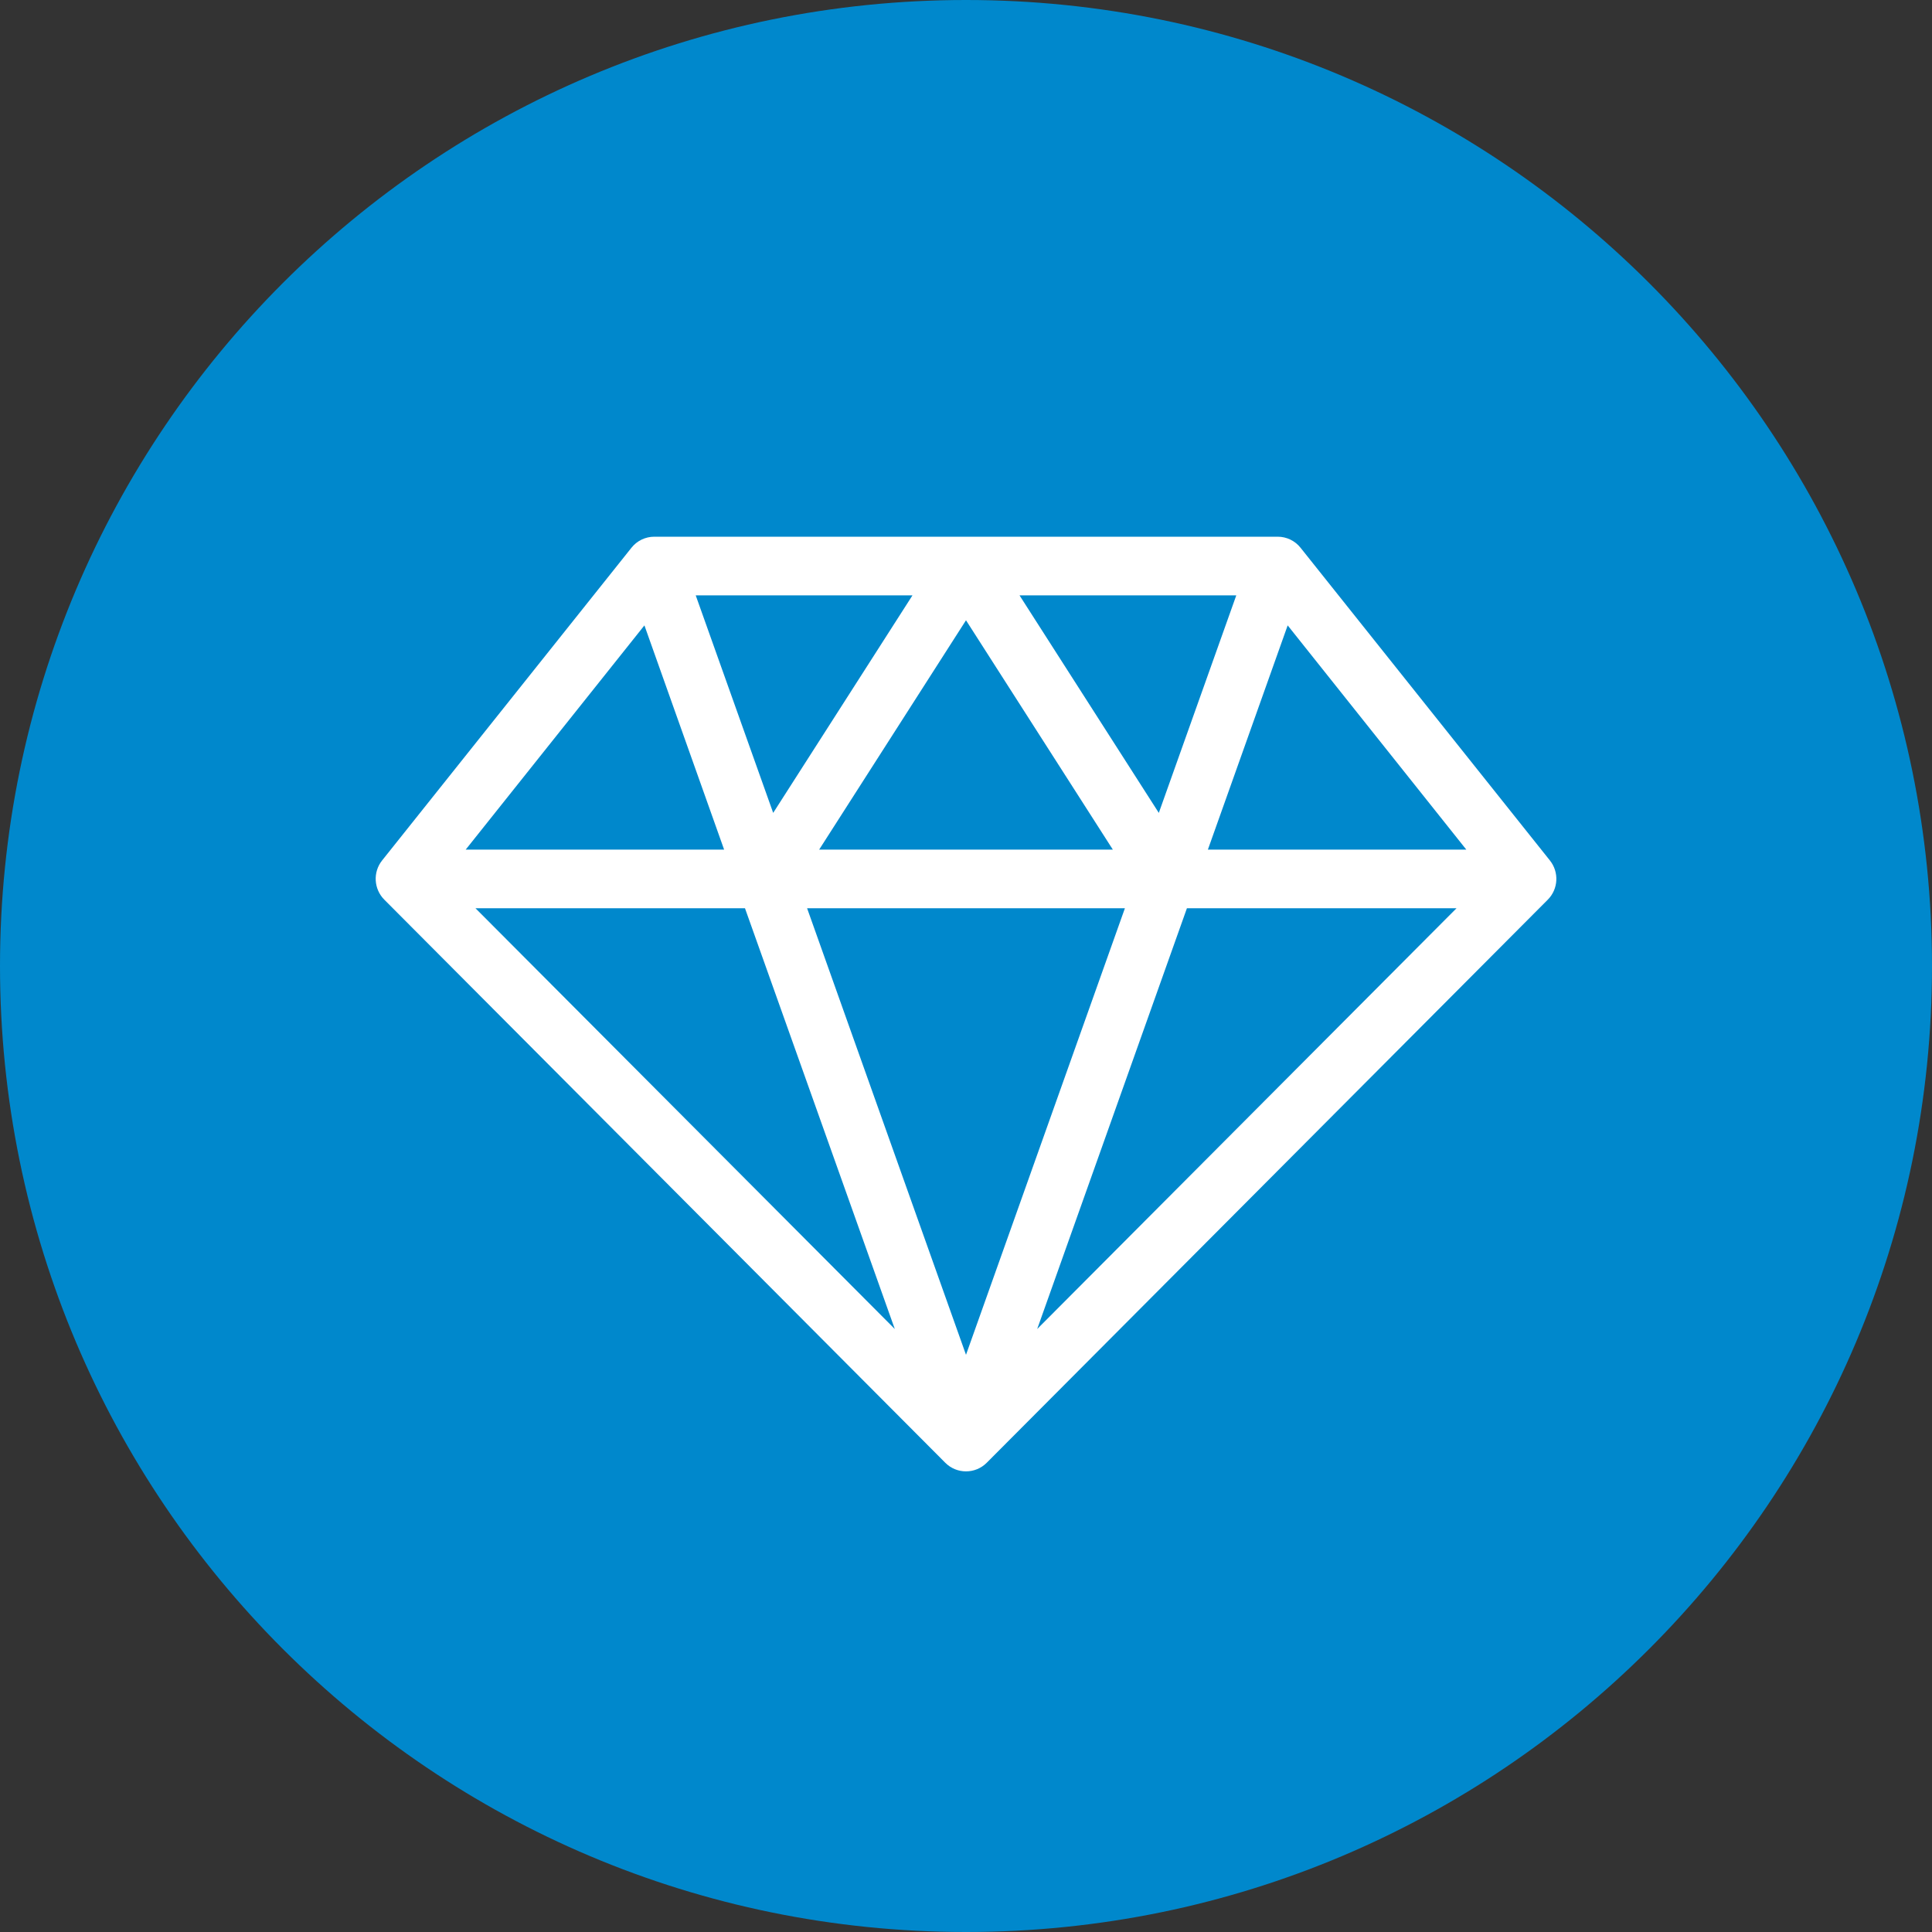 <svg width="20" height="20" viewBox="0 0 20 20" fill="none" xmlns="http://www.w3.org/2000/svg">
<rect x="0" y="0" width="20" height="20" fill="#333333" stroke="none"/>
<path d="M10 20C15.523 20 20 15.523 20 10C20 4.477 15.523 0 10 0C4.477 0 0 4.477 0 10C0 15.523 4.477 20 10 20Z" fill="#0088CC"/>
<path fill-rule="evenodd" clip-rule="evenodd" d="M6.773 5.556C6.681 5.556 6.594 5.598 6.537 5.67L3.955 8.908C3.859 9.029 3.869 9.203 3.978 9.313L9.786 15.143C9.904 15.261 10.096 15.261 10.214 15.143L16.023 9.313C16.132 9.203 16.141 9.029 16.045 8.908L13.463 5.67C13.406 5.598 13.319 5.556 13.227 5.556H10H6.773ZM7.496 8.795L6.671 6.474L4.821 8.795H7.496ZM9.263 13.758L4.922 9.402H7.712L9.263 13.758ZM10 14.025L8.355 9.402H10H11.645L10 14.025ZM10.737 13.758L12.287 9.402H15.078L10.737 13.758ZM12.504 8.795H15.179L13.33 6.474L12.504 8.795ZM10.554 6.163H12.798L11.996 8.415L10.554 6.163ZM10 6.421L11.52 8.795H10H8.48L10 6.421ZM9.446 6.163L8.004 8.415L7.202 6.163H9.446Z" fill="white"/>
</svg>

